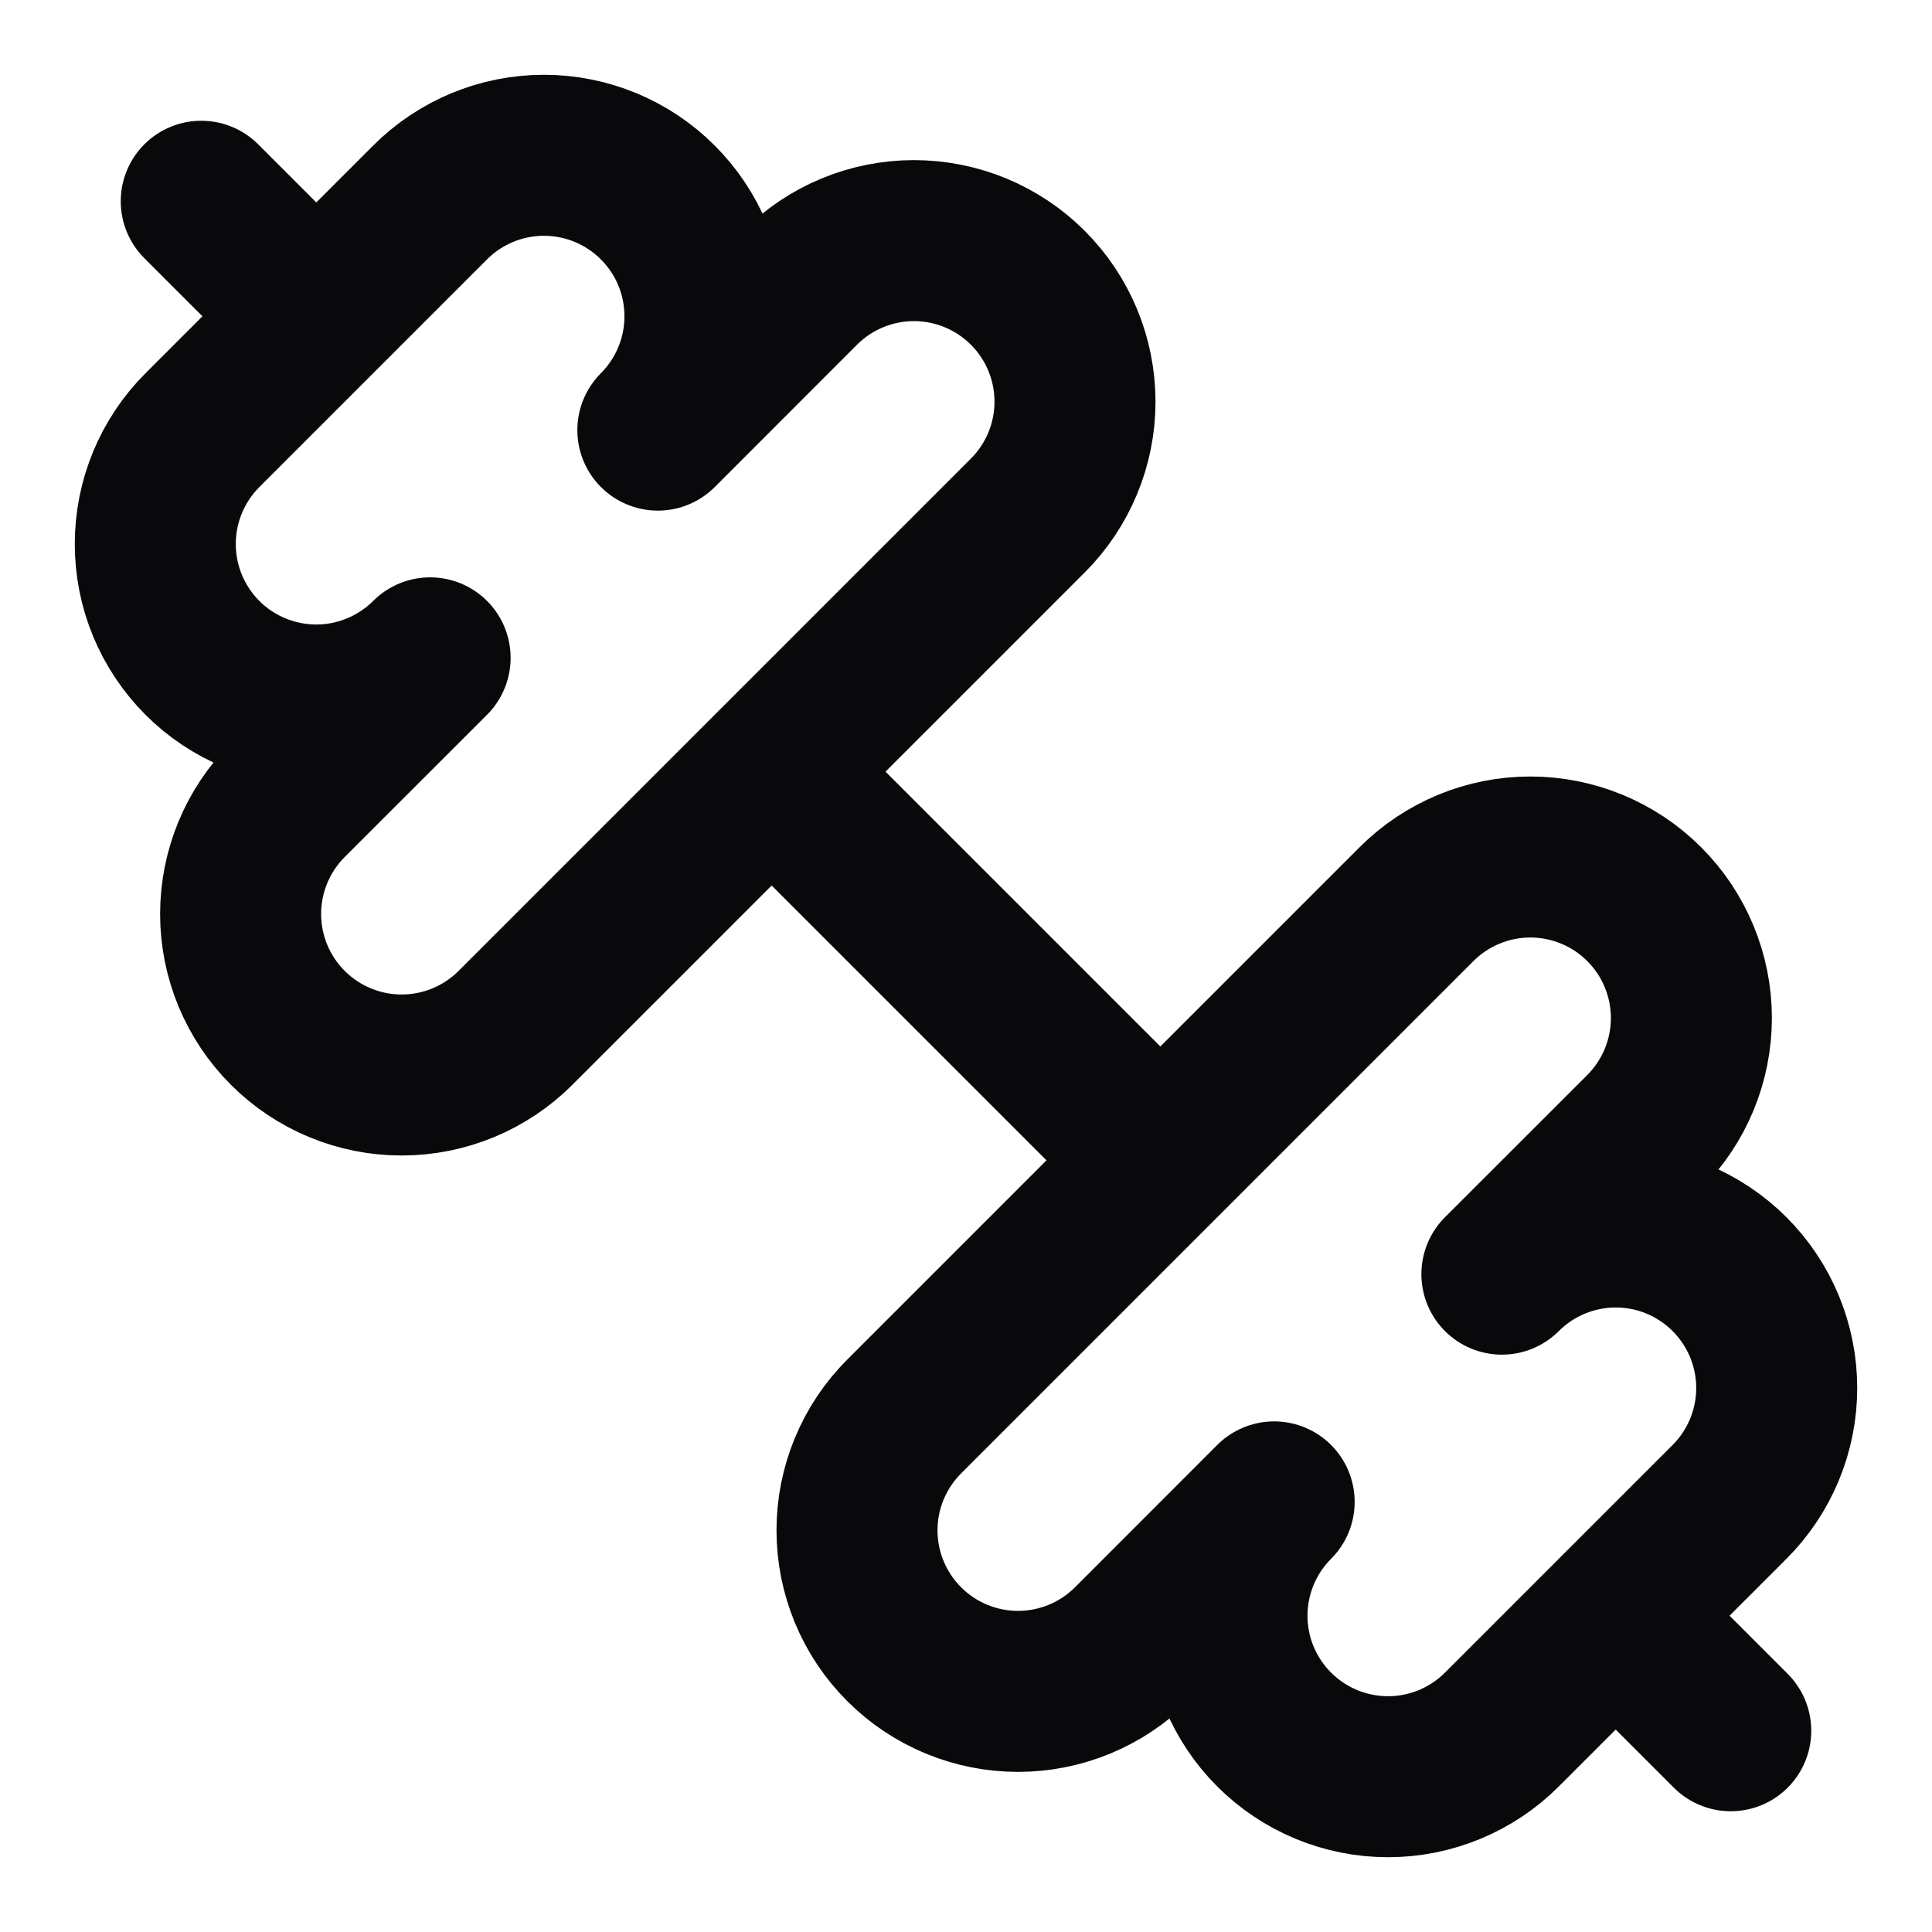 <svg width="24" height="24" viewBox="0 0 24 24" fill="none" xmlns="http://www.w3.org/2000/svg">
<g clip-path="url(#clip0_128_978)">
<path d="M14.4 14.4L9.6 9.6M21.5 21.5L20.1 20.1M3.9 3.9L2.5 2.5M18.657 21.485C18.282 21.86 17.773 22.071 17.243 22.071C16.712 22.071 16.203 21.86 15.828 21.485C15.453 21.11 15.242 20.602 15.242 20.071C15.242 19.541 15.453 19.032 15.828 18.657L14.061 20.425C13.686 20.8 13.177 21.011 12.646 21.011C12.116 21.011 11.607 20.8 11.232 20.425C10.857 20.05 10.646 19.541 10.646 19.01C10.646 18.48 10.857 17.971 11.232 17.596L17.596 11.232C17.971 10.857 18.48 10.646 19.01 10.646C19.541 10.646 20.05 10.857 20.425 11.232C20.8 11.607 21.011 12.116 21.011 12.646C21.011 13.177 20.8 13.686 20.425 14.061L18.657 15.828C19.032 15.453 19.541 15.242 20.071 15.242C20.602 15.242 21.11 15.453 21.485 15.828C21.86 16.203 22.071 16.712 22.071 17.243C22.071 17.773 21.86 18.282 21.485 18.657L18.657 21.485ZM6.404 12.768C6.029 13.143 5.52 13.354 4.989 13.354C4.459 13.354 3.95 13.143 3.575 12.768C3.2 12.393 2.989 11.884 2.989 11.354C2.989 10.823 3.2 10.314 3.575 9.939L5.343 8.172C5.157 8.358 4.936 8.505 4.694 8.605C4.451 8.706 4.191 8.758 3.928 8.758C3.398 8.757 2.889 8.547 2.514 8.172C2.329 7.986 2.181 7.765 2.081 7.523C1.98 7.28 1.929 7.02 1.929 6.757C1.929 6.227 2.14 5.718 2.515 5.343L5.343 2.515C5.718 2.14 6.226 1.929 6.757 1.929C7.02 1.929 7.28 1.981 7.522 2.081C7.765 2.182 7.986 2.329 8.171 2.515C8.357 2.7 8.504 2.921 8.605 3.163C8.705 3.406 8.757 3.666 8.757 3.929C8.757 4.191 8.706 4.451 8.605 4.694C8.505 4.937 8.357 5.157 8.172 5.343L9.939 3.575C10.314 3.2 10.823 2.989 11.353 2.989C11.884 2.989 12.393 3.2 12.768 3.575C13.143 3.95 13.354 4.459 13.354 4.99C13.354 5.52 13.143 6.029 12.768 6.404L6.404 12.768Z" stroke="#09090B" stroke-width="2" stroke-linecap="round" stroke-linejoin="round"/>
</g>
<defs>
<clipPath id="clip0_128_978">
<rect width="24" height="24" fill="white"/>
</clipPath>
</defs>
</svg>
